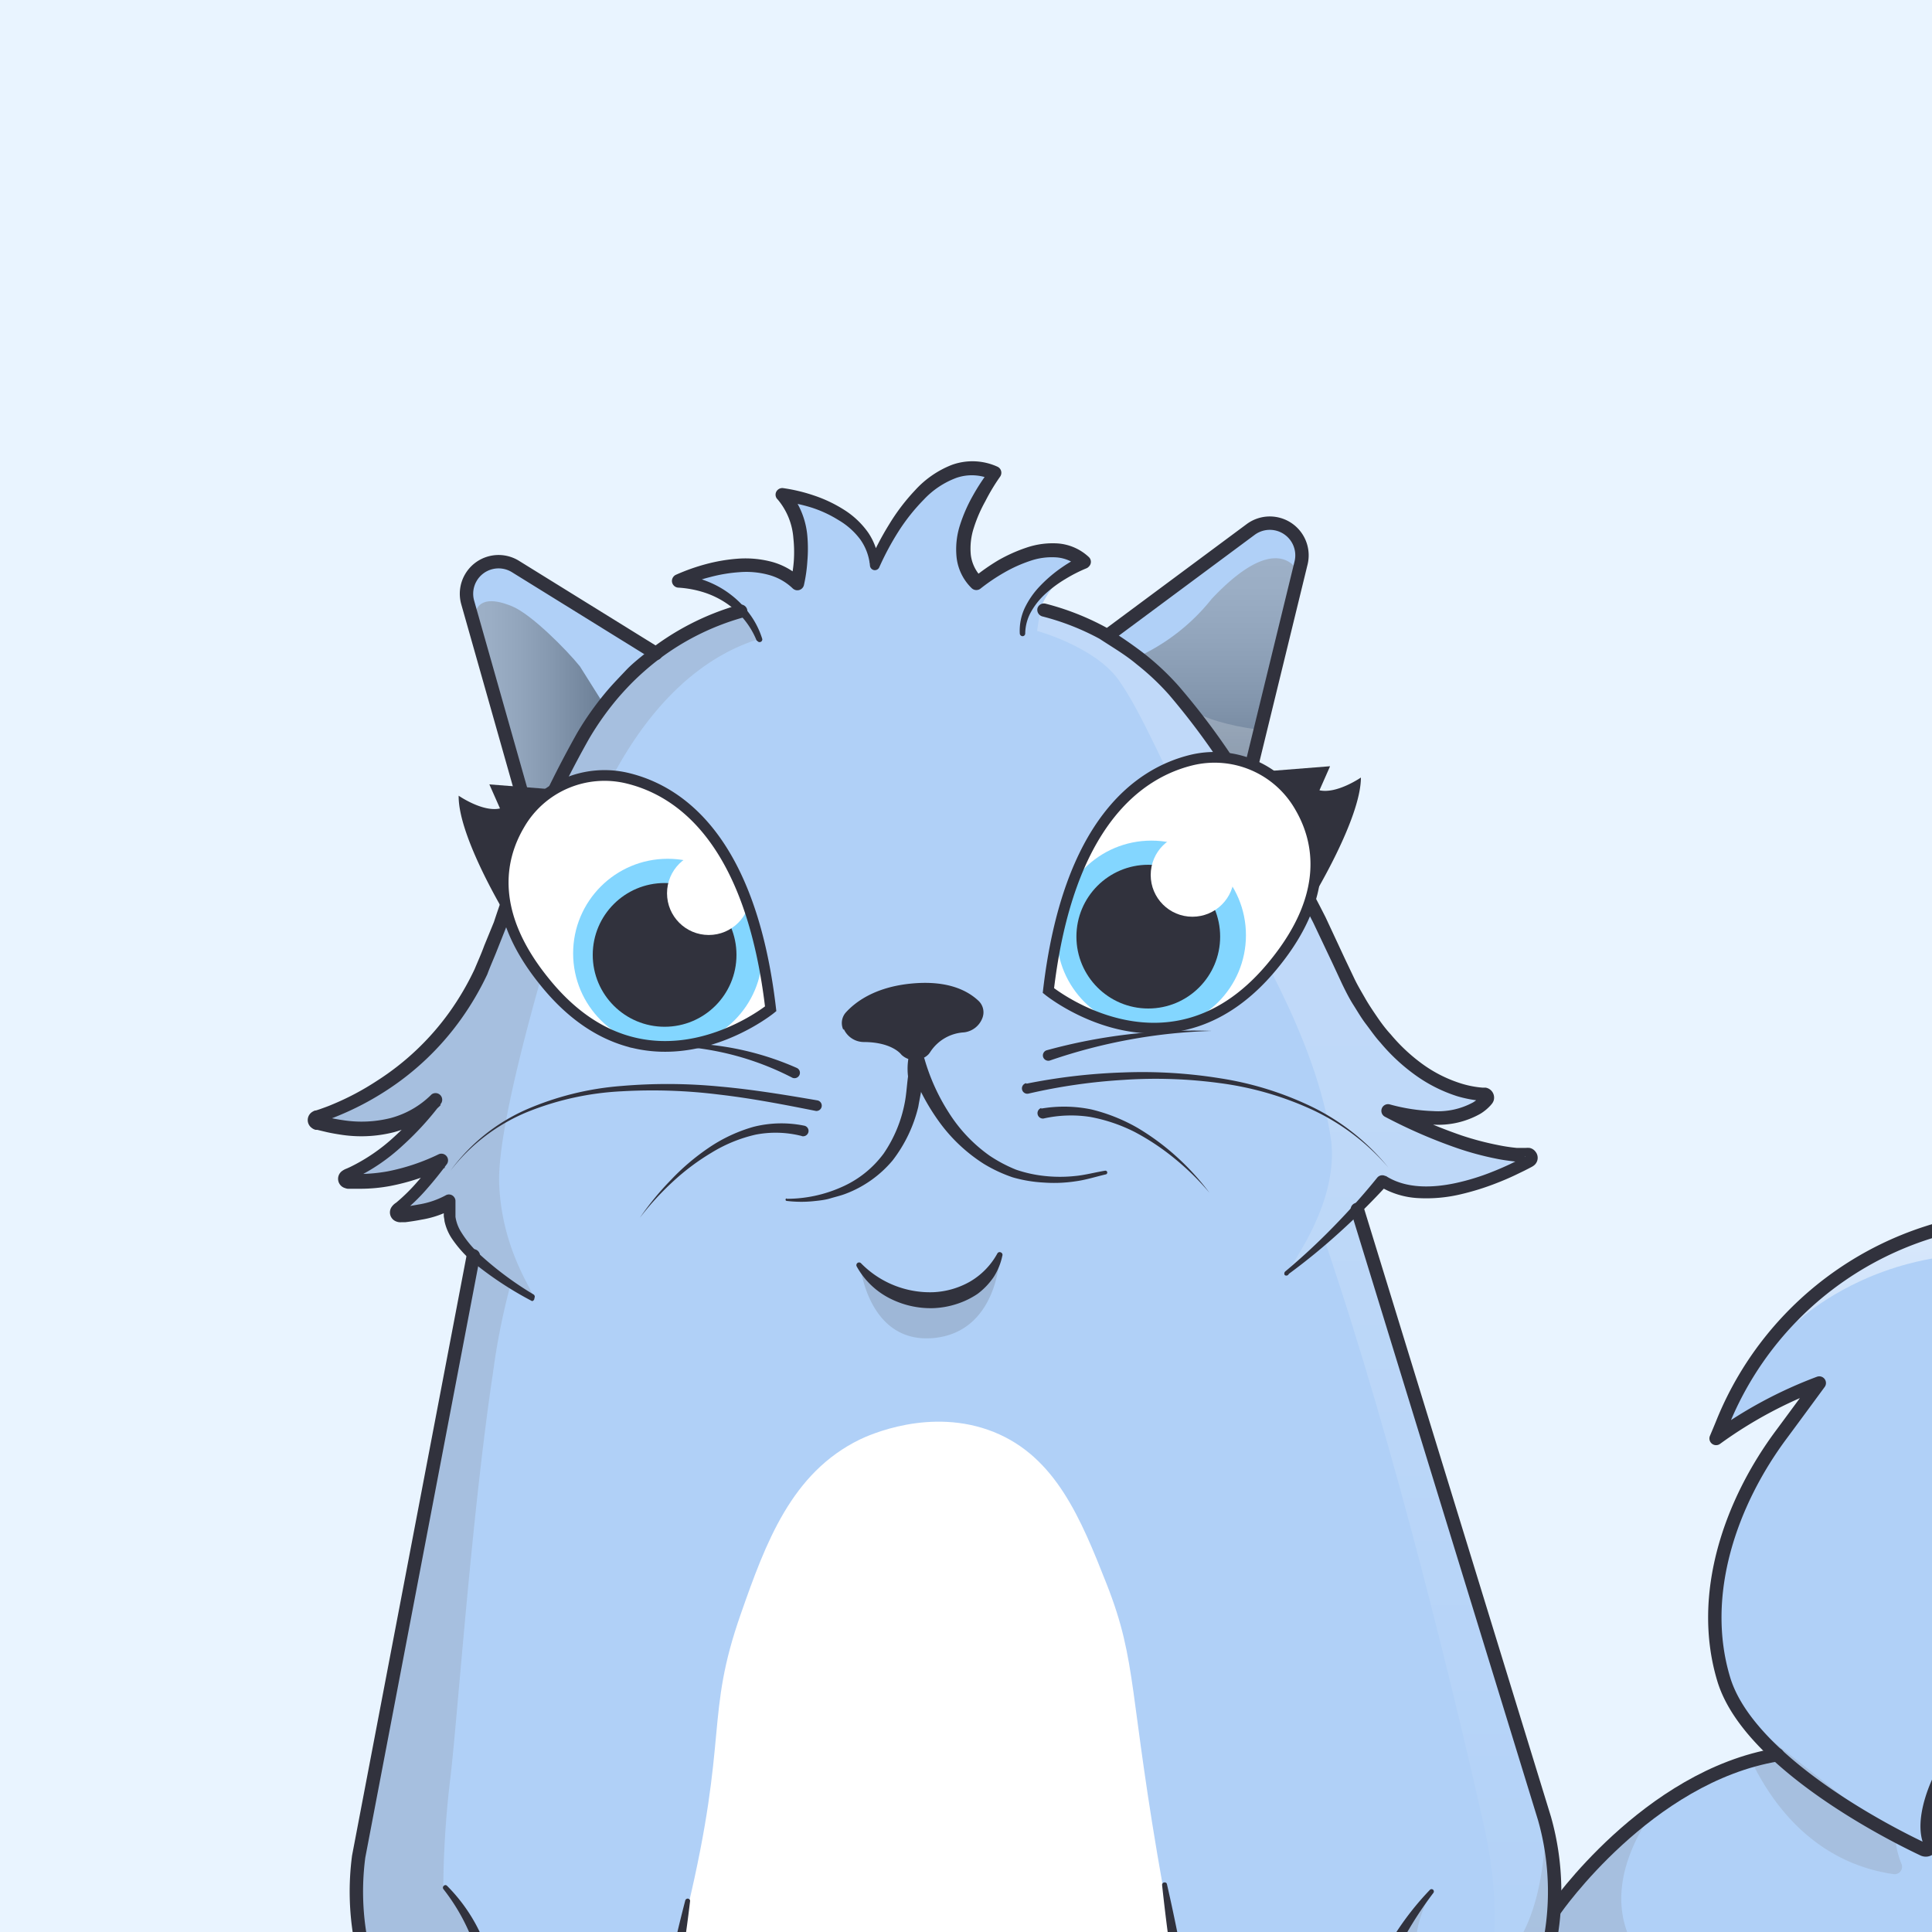 
<svg height="200" viewBox="0 0 200 200" width="200" xmlns="http://www.w3.org/2000/svg" xmlns:xlink="http://www.w3.org/1999/xlink"><rect x="0" y="0" width="200" height="200" fill="#333333" stroke="none"/><clipPath id="c"><path d="M-79.96-37.5h350v275h-350z"/></clipPath><clipPath id="d"><path d="M250.55 151.76a31.94 31.94 0 0 1-3 8.38c-3.48-10.95-10.09-21.88-18.7-28.39-.19-.15-.51-.36-.92-.62a34.1 34.1 0 0 0-49.58 16c-.31.77-.74 1.78-.74 1.78a45 45 0 0 1 10.68-5.74s-2.21 3-3.9 5.28c-5.22 7-8.65 16.57-6 25.38.83 2.76 2.93 5.44 5.58 7.87-13.45 2.19-23 16-23 16l-12.86 15.17 18.89 3.87 10.7.38a76.12 76.12 0 0 0 22.08 2.95c26.89 0 45.82-17.63 49.8-36.57.31-1.49.63-3 1-4.45 1.19-5.51 3.76-19.23-.03-27.29z"/></clipPath><linearGradient id="b" gradientUnits="userSpaceOnUse" x1="216.83" x2="216.83" y1="167.33" y2="112.78"><stop offset="0" stop-color="#fff" stop-opacity="0"/><stop offset=".72" stop-color="#fff"/></linearGradient><clipPath id="e"><path d="M179.21 213.94c-4.77-3.25-14.67-6.83-19.94-8.37h-.08a27.51 27.51 0 0 0 .7-17.28l-19.38-63.09c1.61-1.68 2.58-2.84 2.58-2.84 4.7 3 12.17-.39 15.2-2a.35.35 0 0 0-.17-.65c-6 0-14.4-4.61-14.4-4.61 6.73 1.78 9.31-.13 10.17-1.17a.35.35 0 0 0-.25-.57c-2.17-.09-9.54-1.36-14.91-13.57-.73-1.67-1.51-3.33-2.35-5-1.63-3.13-4.3-8.08-7.39-13l.15-.79 5.55-22.78a3.33 3.33 0 0 0-5.22-3.45l-14.55 10.8-.23.29-.54-.35a26.49 26.49 0 0 0-6.09-2.38l-.36-.09c1.11-3.17 4.53-4.92 4.53-4.92-4-3.73-11.08 2.16-11.08 2.16-4.11-4 1.92-11.39 1.92-11.39-7.18-3.26-12.51 9.48-12.51 9.48C90 52.15 81 51.21 81 51.21c3 3.29 1.5 9.2 1.5 9.2-4.22-4.15-12.27-.27-12.27-.27a10.53 10.53 0 0 1 6.77 3.1l-.33.09a26.59 26.59 0 0 0-8.76 4.33l-14.53-9a3.32 3.32 0 0 0-4.95 3.73l6.37 22.47.47 1.65c-1.52 3.6-2.67 6.86-3.3 8.71-.4 1.15-.85 2.29-1.35 3.41a28.35 28.35 0 0 1-17.75 17 .35.35 0 0 0 0 .67c2.28.63 8.08 1.93 12.3-2.33 0 0-4.13 5.73-9.23 7.78a.35.35 0 0 0 .1.68 18.54 18.54 0 0 0 9.73-2.07 28.49 28.49 0 0 1-4.52 4.93.35.35 0 0 0 .25.63 13.44 13.44 0 0 0 5-1.33l.06 1.35c0 1.3.94 2.68 2.36 4.06l-11.79 62.19a27.54 27.54 0 0 0 1.4 13h-.07c-4.23 1-14.47 4.82-20.46 8.68-2.94 1.9-1.12 6.2 2.57 6.13l29.6-.57q.75.45 1.53.87v.37c0 2.58-.74 4.7-3.32 4.83a3.51 3.51 0 0 0-3.4 2.34c-.52 2.38.65 4.31 3 4.48l9.35.55a7.83 7.83 0 0 0 7.24-3.78 8 8 0 0 0 1-2.65l.55-2.95h59.17l.39 2.29a7.9 7.9 0 0 0 4.78 6 5.82 5.82 0 0 0 2.47.44l10.19-.33c2.44-.25 3.34-1.74 3.09-4.1a3.07 3.07 0 0 0-2.72-2.83 3 3 0 0 1-3.11-2.43 27.24 27.24 0 0 0 7.25-3.11l29 .56c3.71.16 5.47-4.06 2.58-6.04z"/></clipPath><linearGradient id="a" gradientUnits="userSpaceOnUse" x1="126.09" x2="126.09" y1="57.79" y2="81.04"><stop offset="0" stop-color="gray"/><stop offset=".14" stop-color="#797979"/><stop offset=".35" stop-color="#646464"/><stop offset=".6" stop-color="#434343"/><stop offset=".89" stop-color="#141414"/><stop offset="1"/></linearGradient><linearGradient id="f" x1="49.09" x2="62.51" xlink:href="#a" y1="73.54" y2="73.54"/><linearGradient id="g" x1="140.05" x2="140.05" xlink:href="#b" y1="220.67" y2="63.08"/><clipPath id="h"><path d="M123.36 78.68c-5.49 1.34-12.79 6.48-14.83 23.86 0 0 12.81 10.43 23.45-2.85 5.65-7 4.7-12.57 2.57-16.19a10.17 10.17 0 0 0-11.19-4.82z"/></clipPath><clipPath id="i"><path d="M65 80.57c5.44 1.33 12.74 6.43 14.78 23.86 0 0-12.81 10.43-23.45-2.85-5.66-7-4.7-12.57-2.57-16.19A10.16 10.16 0 0 1 65 80.57z"/></clipPath><path d="M-79.96-37.5h350v275h-350z" fill="#e9f4ff"/><g clip-path="url(#c)"><g clip-path="url(#d)"><path d="M250.46 219.52H146.33v-98.56h109.86z" fill="#b0d0f7"/><g fill="#7f7f7f"><path d="M158.13 200.77s12.52-17.3 15.25-16.21c-11.18 13-2.9 20.61 2.56 22.22 22.13 6.54 58.87 12.31 73.85-18.25l-24.29 33.2-72-.34z" opacity=".2"/><path d="M183.37 180.14a26.07 26.07 0 0 0-2.77.68c.39.42 4 11.53 15.42 13.19a.77.77 0 0 0 .82-1.06 9.08 9.08 0 0 1-.64-2.67m30.51-27.86s-2.18 11.24-5.84 15.35a12.76 12.76 0 0 1-7.74 4.16.4.4 0 0 1-.44-.47 8.15 8.15 0 0 0-.25-3.14s-13.47 7.15-12.58 12.81c0 0-1.78-8 7.51-13.22s7.72-7.24 7.72-7.24l-.18 6.07c6.29-1.23 11.8-14.32 11.8-14.32z" opacity=".2"/></g><path d="M186.07 136.79s16.81-16.23 41.93.84c10.31 7.42 16 29.7 16 29.7l3.63-7.19-6.63-41.88-25.88-5.48-16.73 2.22z" fill="url(#b)" opacity=".5"/></g><path d="M247.6 160.15c-3.47-10.94-10.09-21.89-18.7-28.4-.2-.15-.51-.36-.93-.62a34.1 34.1 0 0 0-49.58 16c-.31.77-.74 1.78-.74 1.78a45 45 0 0 1 10.68-5.74s-2.2 3-3.89 5.28c-5.23 7-8.66 16.57-6 25.38 2.29 7.62 14.27 14.59 20.66 17.62.46.21.94-.18.73-.64-1.08-2.37.7-6.68 2.11-8.65 1.77-2.48 4.68-3.8 7.34-5.26s5.39-3.42 6.18-6.36l-.56 6.4a22.68 22.68 0 0 0 9.9-9.63 22.15 22.15 0 0 0 2.1-5.62" fill="none" stroke="#31323d" stroke-linecap="round" stroke-linejoin="round" stroke-width="1.386"/><path d="M161 197.65s9.53-13.77 23-16" fill="none" stroke="#31323d" stroke-linecap="round" stroke-miterlimit="10" stroke-width="1.386"/><path d="M177.65 217.12a76.12 76.12 0 0 0 22.08 2.95c26.89 0 45.82-17.63 49.8-36.57.31-1.49.63-3 1-4.45 1.28-5.51 3.84-19.23.05-27.29 0 0-.52 3.92-4.2 10.85" fill="none" stroke="#31323d" stroke-linecap="round" stroke-linejoin="round" stroke-width="1.386"/><g clip-path="url(#e)"><path d="M15.48 33.27H184.1V236.5H15.48z" fill="#b0d0f7"/><path d="M66.21 224.92c-.62-1.62.35-6.3 2.29-15.66 1.16-5.6 2.09-9.25 2.66-11.64 4.3-18 1.79-19.92 5.55-30.61 2.56-7.31 5.22-14.55 12.31-18 .84-.4 7.3-3.4 13.86-.77 6.39 2.57 9 8.94 11.68 15.74 3.23 8.22 2.21 11.06 5.88 31.63q1.14 6.42 2.29 12.85.67 3.76 1.33 7.54c1 5.9 1.07 6 1 6.23-1.06 8.77-53.93 15.62-58.85 2.69zM37 198.35s-.64 11 14.67 22l-27.28 3.21-15.79-5.33 1.17-4.53z" fill="#fff"/></g><g clip-path="url(#e)"><path d="M78.87 66.06c-9 2.62-16.09 12-20.2 26.32-1.21 3.79-7.17 23-7 30 .23 7.6 4.23 12.09 3.51 12.09s-2.19-1.76-2.43-1.1a71.23 71.23 0 0 0-1.72 8.77c-2.23 14.77-3.72 36.37-4.42 42a102 102 0 0 0-.72 10.86v.38c2.6 2.88 5.28 9.84 5.83 19.61l.15 5.43s-3.48-.09-9-.09c-6.87 0-12.29-12.39-8.77-30.85C37.26 172.94 26.57 88 26.57 88l31.28-4.91A27.24 27.24 0 0 1 77 63.24z" fill="#7f7f7f" opacity=".2"/><path d="M134.44 59.3s-1.95-4.79-9 2.69a21 21 0 0 1-7.64 6L129.14 81z" fill="url(#a)" opacity=".4"/><path d="M49.18 65.07s-1-4.31 3.85-2.3c2 .84 5.62 4.5 7 6.21l2.44 3.88-7.72 12z" fill="url(#f)" opacity=".4"/><path d="M71.2 196.72c-2.7 16.39 6 19.78 7.6 20.14 9.59 1.72 24.82 1 29.77-.77 4.63-1.64 14.41-6.49 12-21l4.76 28.48H66.14zm69.62 12.97s3.31-10.13 7.35-13.84c-4.37 8.31 1.56 10.28 3.11 9.72 6-2.12 8.32-7.39 8.79-16.64l7.24 12.9s-6.1 28.39-22.62 23.73l-4.29-2z" fill="#7f7f7f" opacity=".2"/></g><g clip-path="url(#e)"><path d="M107.36 65.31s6 1.64 8.46 5.11 4.87 9.5 9.79 19.07c3.54 6.88 10.66 17.74 12.2 28.65.7 6.31-3.88 12.32-4.59 13.7.13.37 3.91-3.54 4-3.16 7.26 21.37 13.4 47 16.39 60.28 5.11 22.7-9 31.71-9 31.71l6.77-3.93s7-8.29 8-11.94c2.3-8 15.42-3.65 13-16.37-3.51-18.46-25.28-112.5-25.28-112.5s-22.24 1.56-25.31-3.93c-2.3-4.08-8.44-7.25-14.09-8.94z" fill="url(#g)" opacity=".2"/></g><path d="M114.92 65.61l14.55-10.8a3.33 3.33 0 0 1 5.22 3.45L129.14 81l-.15.79M67.9 67.65l-14.53-9a3.32 3.32 0 0 0-4.95 3.73l6.37 22.47.47 1.65m85.25 38.7l19.38 63.06a27.77 27.77 0 0 1-19.49 34.36m-88.69-2.25a27.75 27.75 0 0 1-14.58-28.18L49 130" fill="none" stroke="#31323d" stroke-linecap="round" stroke-miterlimit="10" stroke-width="1.386"/><path d="M71.44 196.77c-.79 6.75-2.08 13.42-3.3 20.09l-1.86 10a8.47 8.47 0 0 1-2.75 4.75 8.72 8.72 0 0 1-5.08 2.09 25 25 0 0 1-2.64-.07l-2.54-.15-5.08-.31a4.36 4.36 0 0 1-2.82-1.08 4.07 4.07 0 0 1-1.25-2.79 5.44 5.44 0 0 1 .11-1.46 3.24 3.24 0 0 1 .71-1.48 4.64 4.64 0 0 1 2.62-1.46 6.09 6.09 0 0 1 .73-.1 4 4 0 0 0 .54-.06 2.23 2.23 0 0 0 .9-.35 2.73 2.73 0 0 0 1.05-1.65 7.91 7.91 0 0 0 .19-2.31l-.1-2.54-.41-10.17v.06a31.22 31.22 0 0 0-1.38-6.46 20.34 20.34 0 0 0-3.18-5.76.25.25 0 0 1 .05-.35.23.23 0 0 1 .32 0A17.36 17.36 0 0 1 50.1 201a25.94 25.94 0 0 1 1.69 6.67v.05l.51 10.18.12 2.54a9.14 9.14 0 0 1-.22 2.73 4.21 4.21 0 0 1-1.65 2.53 3.85 3.85 0 0 1-1.45.58c-.24 0-.51.06-.72.09a3.07 3.07 0 0 0-.53.07 3.16 3.16 0 0 0-1.75 1 1.6 1.6 0 0 0-.37.79 3.85 3.85 0 0 0-.08 1.06 2.52 2.52 0 0 0 .77 1.74 2.82 2.82 0 0 0 1.86.65l5.08.29 2.54.16a23.26 23.26 0 0 0 2.44.1 7.18 7.18 0 0 0 4.18-1.7 6.93 6.93 0 0 0 2.28-3.88l1.91-10c1.29-6.67 2.51-13.34 4.23-19.92a.26.26 0 0 1 .3-.18.25.25 0 0 1 .2.22zm49.35-1.77c1.78 7.73 3 15.56 4.39 23.37l1 5.85.25 1.47a7.34 7.34 0 0 0 .35 1.3 7.11 7.11 0 0 0 1.38 2.28 6.27 6.27 0 0 0 4.62 2.22l5.9-.21 3-.08 1.47-.05a3.74 3.74 0 0 0 1.16-.3 2 2 0 0 0 1.17-1.73 4.91 4.91 0 0 0 0-1.27 3.2 3.2 0 0 0-.39-1.11 2 2 0 0 0-.77-.75 1.51 1.51 0 0 0-.49-.18 5.13 5.13 0 0 0-.66-.08 4.45 4.45 0 0 1-1.69-.51 3.42 3.42 0 0 1-1.33-1.31 5.9 5.9 0 0 1-.54-3.28l.06-3 .07-3c0-1 .15-2 .3-3a29.82 29.82 0 0 1 4.28-11.26 29.8 29.8 0 0 1 3.7-4.73.24.24 0 0 1 .35 0 .25.25 0 0 1 0 .33 38.55 38.55 0 0 0-5.57 10.25 31.5 31.5 0 0 0-1.39 5.63 28 28 0 0 0-.27 2.88v7.39a2.78 2.78 0 0 0 .34 1.12 2.31 2.31 0 0 0 1.9 1.07 6.49 6.49 0 0 1 .81.1 2.94 2.94 0 0 1 .9.32 3.47 3.47 0 0 1 1.34 1.29 4.5 4.5 0 0 1 .62 1.67 6.9 6.9 0 0 1 0 1.7 4 4 0 0 1-.6 1.71 3.42 3.42 0 0 1-1.45 1.2 5.1 5.1 0 0 1-1.7.45l-1.5.06-3 .11-6 .18a6.84 6.84 0 0 1-3.21-.79 8.67 8.67 0 0 1-2.56-2 9 9 0 0 1-1.66-2.78A10.66 10.66 0 0 1 125 226l-.24-1.47-1-5.87c-1.28-7.82-2.62-15.63-3.46-23.52a.25.25 0 0 1 .22-.27.24.24 0 0 1 .27.13zM78.33 66.32A8.48 8.48 0 0 0 77 64.09a8.61 8.61 0 0 0-1.94-1.73 9.14 9.14 0 0 0-2.33-1.08 10.92 10.92 0 0 0-2.54-.45.7.7 0 0 1-.63-.75.73.73 0 0 1 .37-.56 20.78 20.78 0 0 1 3.18-1.13 17.66 17.66 0 0 1 3.34-.56 10.68 10.68 0 0 1 3.45.33 7.25 7.25 0 0 1 3.1 1.75l-1.16.32a13.67 13.67 0 0 0 .34-2.23 13.46 13.46 0 0 0-.05-2.29 7 7 0 0 0-1.62-4 .67.67 0 0 1 0-1 .69.69 0 0 1 .56-.18 17.54 17.54 0 0 1 3.27.79 14.12 14.12 0 0 1 3 1.43 8.77 8.77 0 0 1 2.51 2.35 6.57 6.57 0 0 1 1.14 3.27l-1-.15a29.9 29.9 0 0 1 2.05-3.93 20.92 20.92 0 0 1 2.7-3.55 10.13 10.13 0 0 1 3.78-2.61 6.25 6.25 0 0 1 4.73.18.69.69 0 0 1 .35.91.64.64 0 0 1-.08.14 20.69 20.69 0 0 0-1.52 2.53 14.75 14.75 0 0 0-1.19 2.75 6.89 6.89 0 0 0-.31 2.82 4 4 0 0 0 1.18 2.36h-.93a21.43 21.43 0 0 1 2.59-1.82 16.35 16.35 0 0 1 2.92-1.31 8.39 8.39 0 0 1 3.29-.43 5.28 5.28 0 0 1 3.16 1.4.68.68 0 0 1 0 1 .66.66 0 0 1-.24.17 15.43 15.43 0 0 0-2.18 1.11 12.55 12.55 0 0 0-2 1.47 7.47 7.47 0 0 0-1.53 1.88 4.72 4.72 0 0 0-.63 2.29.28.28 0 0 1-.28.28.3.3 0 0 1-.28-.26 5.55 5.55 0 0 1 .51-2.66 8.7 8.7 0 0 1 1.53-2.22 14.57 14.57 0 0 1 2-1.76 17.49 17.49 0 0 1 2.29-1.4l-.2 1.14a3.91 3.91 0 0 0-2.34-1 6.88 6.88 0 0 0-2.74.37 14.69 14.69 0 0 0-2.66 1.2 19.5 19.5 0 0 0-2.43 1.64.7.7 0 0 1-.92 0 5.26 5.26 0 0 1-1.58-3.17 8.16 8.16 0 0 1 .35-3.39 16 16 0 0 1 1.31-3 21.42 21.42 0 0 1 1.8-2.73l.25 1.07a4.9 4.9 0 0 0-3.74-.22 8.84 8.84 0 0 0-3.35 2.23 20.17 20.17 0 0 0-2.63 3.3 28.81 28.81 0 0 0-2 3.73.5.5 0 0 1-.66.25.53.53 0 0 1-.3-.4 5.56 5.56 0 0 0-1-2.73 7.55 7.55 0 0 0-2.24-2A12.47 12.47 0 0 0 84 52.54a17 17 0 0 0-3-.64l.58-1.16a8.37 8.37 0 0 1 2 4.79 15.3 15.3 0 0 1 0 2.53 15.77 15.77 0 0 1-.36 2.52.7.7 0 0 1-.83.51.76.76 0 0 1-.32-.17 5.75 5.75 0 0 0-2.5-1.41 8.78 8.78 0 0 0-3-.28 16 16 0 0 0-3.06.51 19.32 19.32 0 0 0-2.94 1l-.23-1.31a12.31 12.31 0 0 1 2.79.72 9.83 9.83 0 0 1 2.51 1.4 9.62 9.62 0 0 1 2 2.06 8.65 8.65 0 0 1 1.27 2.54.28.28 0 0 1-.52.18z" fill="#31323d"/><path d="M108.23 62.49a27.34 27.34 0 0 1 6.25 2.45 46.72 46.72 0 0 1 3.94 2.7A27.46 27.46 0 0 1 122 71a73.27 73.27 0 0 1 5.73 7.59 168.81 168.81 0 0 1 9.49 16.36l2 4.29 1 2.1c.33.69.73 1.35 1.1 2s.81 1.3 1.24 1.93.89 1.25 1.41 1.81a18.26 18.26 0 0 0 3.31 3.09 13.87 13.87 0 0 0 4 2 10.18 10.18 0 0 0 2.16.42h.34a1.05 1.05 0 0 1 .85 1.32 1.09 1.09 0 0 1-.21.38l-.11.13a4.82 4.82 0 0 1-1.05.87 8.84 8.84 0 0 1-4.91 1.13 20.71 20.71 0 0 1-4.81-.74l.51-1.28a51.69 51.69 0 0 0 7.25 3.14 30.45 30.45 0 0 0 3.79 1 18 18 0 0 0 1.91.29h.95a2.88 2.88 0 0 1 .38 0 1 1 0 0 1 .63.4 1 1 0 0 1-.11 1.37 1.37 1.37 0 0 1-.26.18l-.11.06-.23.12-.45.23-.93.45c-.61.29-1.24.56-1.88.81a26.82 26.82 0 0 1-3.94 1.22 15.4 15.4 0 0 1-4.19.36 8.56 8.56 0 0 1-4.12-1.27l.91-.14a72.74 72.74 0 0 1-4.9 4.88 65.47 65.47 0 0 1-5.33 4.37.28.28 0 0 1-.42.13.29.29 0 0 1 .05-.38 66.34 66.34 0 0 0 5-4.64c1.58-1.62 3.11-3.32 4.52-5.07a.68.68 0 0 1 .84-.17h.06c2.06 1.32 4.78 1.26 7.27.72a23.62 23.62 0 0 0 3.73-1.15c.61-.24 1.21-.5 1.81-.78l.88-.43.44-.22.22-.12.11-.06h-.05a.36.36 0 0 0 0 .46.4.4 0 0 0 .22.14h-.13l-1.05-.05c-.7-.08-1.39-.17-2.06-.31a31.27 31.27 0 0 1-4-1.08 53.19 53.19 0 0 1-7.48-3.25.69.69 0 0 1 .5-1.28 19.23 19.23 0 0 0 4.48.69 7.55 7.55 0 0 0 4.15-.91 3.86 3.86 0 0 0 .76-.63l.08-.09a.4.4 0 0 0-.07.13.34.34 0 0 0 0 .28.38.38 0 0 0 .24.15h-.24a12.74 12.74 0 0 1-2.46-.48 15.48 15.48 0 0 1-4.38-2.23 19.64 19.64 0 0 1-3.55-3.32c-.55-.6-1-1.27-1.49-1.91s-.89-1.34-1.31-2-.79-1.4-1.14-2.12l-1-2.15-2-4.22a169.92 169.92 0 0 0-9.41-16.23A73.51 73.51 0 0 0 121 71.9a26.09 26.09 0 0 0-3.34-3.14c-1.19-1-2.51-1.76-3.83-2.63a25.82 25.82 0 0 0-5.93-2.32.71.71 0 0 1-.5-.85.7.7 0 0 1 .83-.47zm-53.15 72.2a36.06 36.06 0 0 1-5.87-3.83 12.29 12.29 0 0 1-2.45-2.67 5.27 5.27 0 0 1-.75-1.8c0-.17-.06-.35-.07-.51v-.43l-.06-.87 1 .56a10.11 10.11 0 0 1-3.26 1.12c-.55.11-1.09.19-1.64.26h-.41a1.1 1.1 0 0 1-.54-.07 1 1 0 0 1-.48-1.52 1.61 1.61 0 0 1 .46-.43 18.75 18.75 0 0 0 2.2-2.17c.69-.78 1.36-1.62 2-2.45l.86 1a22.85 22.85 0 0 1-5.66 1.89 16.78 16.78 0 0 1-3 .29H36a.9.9 0 0 1-.25-.06 1 1 0 0 1-.35-1.77 2 2 0 0 1 .51-.27l.31-.14a18.9 18.9 0 0 0 4.6-3.15 30.65 30.65 0 0 0 3.81-4.17l1 .89a10.8 10.8 0 0 1-4.87 2.82 13.75 13.75 0 0 1-5.56.24c-.46-.07-.91-.15-1.36-.25l-.67-.16-.33-.08h-.17a1.06 1.06 0 0 1-.4-.2 1 1 0 0 1 .13-1.7.88.88 0 0 1 .22-.1h.07l.16-.05.3-.1c.41-.15.82-.29 1.21-.46A27.59 27.59 0 0 0 39 111.9a27.31 27.31 0 0 0 7.51-7.1 28.57 28.57 0 0 0 2.62-4.47c.34-.82.68-1.56 1-2.44l1-2.44a110.15 110.15 0 0 1 8.63-19.6 31.62 31.62 0 0 1 3.16-4.43c.61-.71 1.23-1.34 1.85-2s1.35-1.24 2.06-1.81a27.23 27.23 0 0 1 9.66-5 .68.68 0 0 1 .85.47.69.69 0 0 1-.48.86 26.14 26.14 0 0 0-9.17 4.71c-.67.54-1.32 1.11-1.94 1.71s-1.24 1.27-1.79 1.91a30 30 0 0 0-3 4.24 107.91 107.91 0 0 0-8.51 19.35l-1 2.52c-.3.77-.7 1.65-1 2.47a29.84 29.84 0 0 1-2.76 4.7 28.57 28.57 0 0 1-7.88 7.46 30 30 0 0 1-4.84 2.51c-.42.18-.85.33-1.28.48l-.32.11h-.25.07a.35.35 0 0 0 0-.57.34.34 0 0 0-.11-.05h.16l.31.08.63.15c.41.09.83.17 1.26.23a12.41 12.41 0 0 0 5-.21 9.41 9.41 0 0 0 4.24-2.45.69.69 0 0 1 1 .91 31 31 0 0 1-4 4.39 20 20 0 0 1-4.94 3.38l-.35.15c-.09 0-.32.17-.14 0a.34.34 0 0 0-.12-.59h-.06 1.28a17.21 17.21 0 0 0 2.77-.27 21.56 21.56 0 0 0 5.31-1.78.69.69 0 0 1 .85 1c-.66.89-1.33 1.73-2.06 2.56a19.44 19.44 0 0 1-2.38 2.33c-.09.06-.32.28-.15.09a.31.31 0 0 0 0-.37c0-.11-.28-.18-.3-.16h.39c.52-.06 1-.14 1.54-.24a8.8 8.8 0 0 0 2.8-.94.67.67 0 0 1 .93.23.63.63 0 0 1 .1.34v1.65a4.1 4.1 0 0 0 .49 1.41 10.88 10.88 0 0 0 2.09 2.54 34.23 34.23 0 0 0 5.5 4.08.28.28 0 0 1 .09.38.29.29 0 0 1-.24.31z" fill="#31323d"/><path d="M123.36 78.68c-5.49 1.34-12.79 6.48-14.83 23.86 0 0 12.81 10.43 23.45-2.85 5.65-7 4.7-12.57 2.57-16.19a10.17 10.17 0 0 0-11.19-4.82z" fill="#fff"/><g clip-path="url(#h)"><circle cx="119.19" cy="96.81" fill="#83d6ff" r="9.79"/><circle cx="118.87" cy="96.96" fill="#31323d" r="7.44"/><circle cx="123.44" cy="90.58" fill="#fff" r="4.32"/></g><path d="M123.36 78.68c-5.49 1.34-12.79 6.48-14.83 23.86 0 0 12.81 10.43 23.45-2.85 5.65-7 4.7-12.57 2.57-16.19a10.17 10.17 0 0 0-11.19-4.82z" fill="none" stroke="#31323d" stroke-linecap="round" stroke-miterlimit="10" stroke-width="1.109"/><path d="M135.88 92.92s5-8.19 5-12.43c0 0-2.49 1.72-4.29 1.32l1.1-2.49-5.94.47a11.36 11.36 0 0 1 4.13 13.13z" fill="#31323d"/><path d="M65 80.57c5.44 1.33 12.74 6.43 14.78 23.86 0 0-12.81 10.43-23.45-2.85-5.66-7-4.7-12.57-2.57-16.19A10.16 10.16 0 0 1 65 80.57z" fill="#fff"/><g clip-path="url(#i)"><circle cx="69.12" cy="98.69" fill="#83d6ff" r="9.79"/><circle cx="68.8" cy="98.85" fill="#31323d" r="7.44"/><circle cx="73.37" cy="92.47" fill="#fff" r="4.32"/></g><path d="M65 80.57c5.44 1.33 12.74 6.43 14.78 23.86 0 0-12.81 10.43-23.45-2.85-5.66-7-4.7-12.57-2.57-16.19A10.16 10.16 0 0 1 65 80.57z" fill="none" stroke="#31323d" stroke-linecap="round" stroke-miterlimit="10" stroke-width="1.109"/><path d="M52.42 94.81s-5-8.19-4.94-12.44c0 0 2.49 1.73 4.28 1.32l-1.1-2.49 6 .47a11.38 11.38 0 0 0-4.24 13.14z" fill="#31323d"/><path d="M89.07 131.15s.87 8 7.6 7.36c6.5-.63 6.8-8.19 6.8-8.19a8.7 8.7 0 0 1-6.37 3.78c-4.21.29-8.03-2.95-8.03-2.95z" fill="#595959" opacity=".2"/><g fill="#31323d"><path d="M87.3 106.6a1.65 1.65 0 0 1 .26-1.79c.91-1 2.92-2.64 6.86-3s5.91.89 6.87 1.79a1.63 1.63 0 0 1 .42 1.75 2.32 2.32 0 0 1-1.91 1.52 4.47 4.47 0 0 0-3.48 2 2.48 2.48 0 0 1-.19.26 2 2 0 0 1-2.81.06s-.91-1.31-3.9-1.32a2.29 2.29 0 0 1-2.07-1.34z"/><path d="M95.71 109.64a21 21 0 0 0 2.53 5.57 15.73 15.73 0 0 0 4.21 4.43 15 15 0 0 0 2.72 1.44 13.46 13.46 0 0 0 3 .66 14.78 14.78 0 0 0 3.12 0c1-.09 2.07-.38 3.11-.55a.19.19 0 0 1 .22.16.19.19 0 0 1-.14.22c-1 .23-2.08.58-3.15.72a14.73 14.73 0 0 1-3.25.13 14.35 14.35 0 0 1-3.24-.54 15.08 15.08 0 0 1-3-1.4 16.88 16.88 0 0 1-4.71-4.48 22.35 22.35 0 0 1-3-5.89.84.84 0 0 1 .53-1 .82.82 0 0 1 1.05.52z"/><path d="M81.45 124.1a13.93 13.93 0 0 0 5.64-1.2 10.76 10.76 0 0 0 4.39-3.49 13.87 13.87 0 0 0 2.16-5.16c.19-.92.23-1.88.36-2.82a6.62 6.62 0 0 1 .29-2.88l.06-.13a.57.57 0 0 1 .75-.26.58.58 0 0 1 .3.35c.6 2 0 4.07-.34 6.07a14.71 14.71 0 0 1-2.66 5.55 11.78 11.78 0 0 1-5 3.5c-.48.17-1 .29-1.46.43s-1 .21-1.49.26a12.62 12.62 0 0 1-3 0 .13.13 0 0 1 0-.26zm22.31 5.9a6.49 6.49 0 0 1-.89 2.19 7.3 7.3 0 0 1-1.67 1.75A8.5 8.5 0 0 1 99 135a8.89 8.89 0 0 1-2.4.42 9.33 9.33 0 0 1-4.6-1.07 8.09 8.09 0 0 1-3.32-3.26.28.28 0 0 1 .45-.32 10 10 0 0 0 7.45 3 8.43 8.43 0 0 0 3.82-1.09 7.57 7.57 0 0 0 2.84-2.91.27.27 0 0 1 .37-.12.27.27 0 0 1 .15.35zm2.51-17.82a60.69 60.69 0 0 1 10-1.16 50.67 50.67 0 0 1 10.07.61 33.57 33.57 0 0 1 9.58 3 23.51 23.51 0 0 1 7.8 6.23 23.32 23.32 0 0 0-7.92-6 33.09 33.09 0 0 0-9.55-2.74 49.31 49.31 0 0 0-9.94-.33 59.08 59.08 0 0 0-9.84 1.42.55.55 0 1 1-.25-1.08zm19.18-5.46a56.48 56.48 0 0 0-16.75 3.06.57.57 0 0 1-.71-.34.56.56 0 0 1 .34-.71 57.08 57.08 0 0 1 17.12-2.01zm-17.66 8.04a14 14 0 0 1 5.2.09 18.23 18.23 0 0 1 4.76 1.9 25.2 25.2 0 0 1 4.06 3 26.54 26.54 0 0 1 3.39 3.72 26.9 26.9 0 0 0-3.57-3.51 24.79 24.79 0 0 0-4.15-2.77 17 17 0 0 0-4.65-1.57 13 13 0 0 0-4.81.17.56.56 0 0 1-.23-1.09zm-23.35.24c-3.32-.66-6.62-1.3-10-1.69a55.56 55.56 0 0 0-10.07-.34 30 30 0 0 0-9.8 2.15 19.36 19.36 0 0 0-7.94 6.07 19.42 19.42 0 0 1 7.83-6.32 30.58 30.58 0 0 1 9.87-2.45 56.05 56.05 0 0 1 10.2.06c3.38.3 6.75.86 10.08 1.43a.55.55 0 1 1-.19 1.09zm-19.38-6.54a30 30 0 0 1 17.42 2.09.55.55 0 0 1 .28.73.56.56 0 0 1-.73.29 29.49 29.49 0 0 0-16.97-3.11zM83 117.6a10.89 10.89 0 0 0-4.79-.14 15.2 15.2 0 0 0-4.56 1.87 23.92 23.92 0 0 0-4 3 29.42 29.42 0 0 0-3.41 3.73 29.43 29.43 0 0 1 3.22-3.92 23.65 23.65 0 0 1 3.89-3.31 16 16 0 0 1 4.65-2.18 11.77 11.77 0 0 1 5.25-.12.55.55 0 0 1 .44.65.57.57 0 0 1-.66.44z"/></g></g></svg>